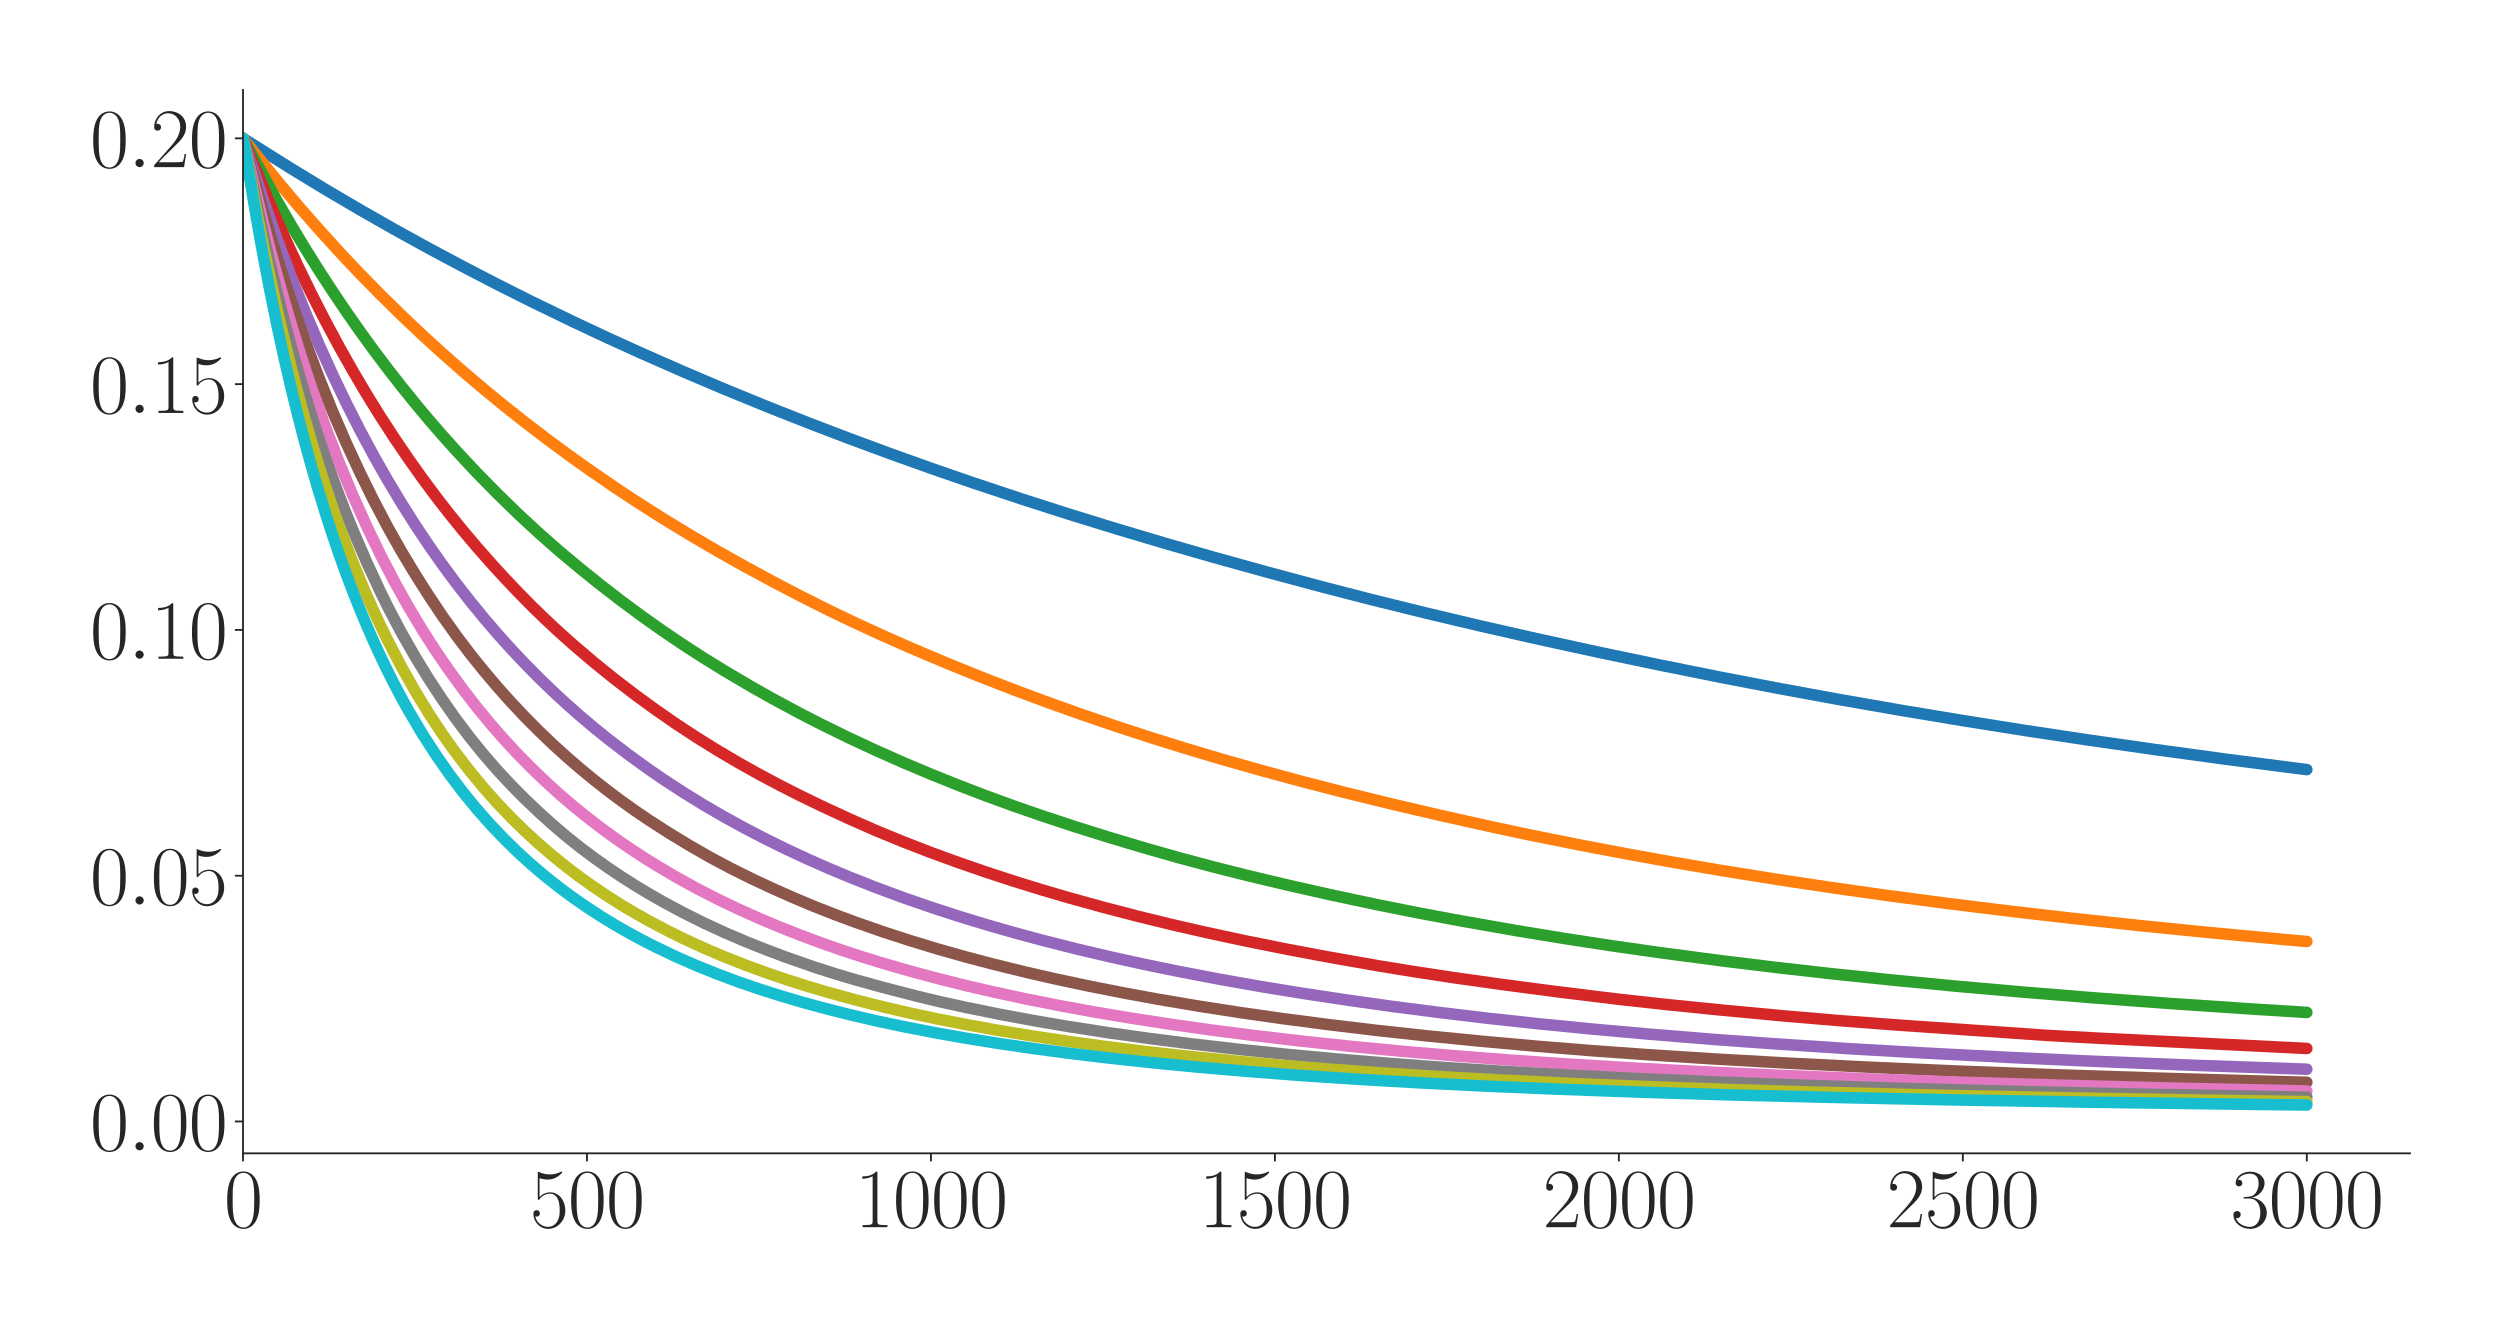 <?xml version="1.0" encoding="utf-8" standalone="no"?>
<!DOCTYPE svg PUBLIC "-//W3C//DTD SVG 1.1//EN"
  "http://www.w3.org/Graphics/SVG/1.1/DTD/svg11.dtd">
<svg xmlns:xlink="http://www.w3.org/1999/xlink" width="1080pt" height="576pt" viewBox="0 0 1080 576" xmlns="http://www.w3.org/2000/svg" version="1.1">
 <defs>
  <style type="text/css">*{stroke-linejoin: round; stroke-linecap: butt}</style>
 </defs>
 <g id="figure_1">
  <g id="patch_1">
   <path d="M 0 576 
L 1080 576 
L 1080 0 
L 0 0 
z
" style="fill: #ffffff"/>
  </g>
  <g id="axes_1">
   <g id="patch_2">
    <path d="M 104.981 498.237 
L 1041.12 498.237 
L 1041.12 38.88 
L 104.981 38.88 
z
" style="fill: #ffffff"/>
   </g>
   <g id="matplotlib.axis_1">
    <g id="xtick_1">
     <g id="line2d_1">
      <defs>
       <path id="md6df7f2671" d="M 0 0 
L 0 3.5 
" style="stroke: #262626; stroke-width: 0.8"/>
      </defs>
      <g>
       <use xlink:href="#md6df7f2671" x="104.981" y="498.237" style="fill: #262626; stroke: #262626; stroke-width: 0.8"/>
      </g>
     </g>
     <g id="text_1">
      <!-- $\mathdefault{0}$ -->
      <g style="fill: #262626" transform="translate(96.756 530.144) scale(0.36 -0.36)">
       <defs>
        <path id="CMR17-30" d="M 2688 2025 
C 2688 2416 2682 3080 2413 3591 
C 2176 4039 1798 4198 1466 4198 
C 1158 4198 768 4058 525 3597 
C 269 3118 243 2524 243 2025 
C 243 1661 250 1106 448 619 
C 723 -39 1216 -128 1466 -128 
C 1760 -128 2208 -7 2470 600 
C 2662 1042 2688 1559 2688 2025 
z
M 1466 -26 
C 1056 -26 813 325 723 812 
C 653 1188 653 1738 653 2096 
C 653 2588 653 2997 736 3387 
C 858 3929 1216 4096 1466 4096 
C 1728 4096 2067 3923 2189 3400 
C 2272 3036 2278 2607 2278 2096 
C 2278 1680 2278 1169 2202 792 
C 2067 95 1690 -26 1466 -26 
z
" transform="scale(0.016)"/>
       </defs>
       <use xlink:href="#CMR17-30" transform="scale(0.996)"/>
      </g>
     </g>
    </g>
    <g id="xtick_2">
     <g id="line2d_2">
      <g>
       <use xlink:href="#md6df7f2671" x="253.574" y="498.237" style="fill: #262626; stroke: #262626; stroke-width: 0.8"/>
      </g>
     </g>
     <g id="text_2">
      <!-- $\mathdefault{500}$ -->
      <g style="fill: #262626" transform="translate(228.901 530.144) scale(0.36 -0.36)">
       <defs>
        <path id="CMR17-35" d="M 730 3692 
C 794 3666 1056 3584 1325 3584 
C 1920 3584 2246 3911 2432 4100 
C 2432 4157 2432 4192 2394 4192 
C 2387 4192 2374 4192 2323 4163 
C 2099 4058 1837 3973 1517 3973 
C 1325 3973 1037 3999 723 4139 
C 653 4171 640 4171 634 4171 
C 602 4171 595 4164 595 4037 
L 595 2203 
C 595 2089 595 2057 659 2057 
C 691 2057 704 2070 736 2114 
C 941 2401 1222 2522 1542 2522 
C 1766 2522 2246 2382 2246 1289 
C 2246 1085 2246 715 2054 421 
C 1894 159 1645 25 1370 25 
C 947 25 518 320 403 814 
C 429 807 480 795 506 795 
C 589 795 749 840 749 1038 
C 749 1210 627 1280 506 1280 
C 358 1280 262 1190 262 1011 
C 262 454 704 -128 1382 -128 
C 2042 -128 2669 440 2669 1264 
C 2669 2030 2170 2624 1549 2624 
C 1222 2624 947 2503 730 2274 
L 730 3692 
z
" transform="scale(0.016)"/>
       </defs>
       <use xlink:href="#CMR17-35" transform="scale(0.996)"/>
       <use xlink:href="#CMR17-30" transform="translate(45.69 0) scale(0.996)"/>
       <use xlink:href="#CMR17-30" transform="translate(91.381 0) scale(0.996)"/>
      </g>
     </g>
    </g>
    <g id="xtick_3">
     <g id="line2d_3">
      <g>
       <use xlink:href="#md6df7f2671" x="402.168" y="498.237" style="fill: #262626; stroke: #262626; stroke-width: 0.8"/>
      </g>
     </g>
     <g id="text_3">
      <!-- $\mathdefault{1000}$ -->
      <g style="fill: #262626" transform="translate(369.271 530.144) scale(0.36 -0.36)">
       <defs>
        <path id="CMR17-31" d="M 1702 4058 
C 1702 4192 1696 4192 1606 4192 
C 1357 3916 979 3827 621 3827 
C 602 3827 570 3827 563 3808 
C 557 3795 557 3782 557 3648 
C 755 3648 1088 3686 1344 3839 
L 1344 461 
C 1344 236 1331 160 781 160 
L 589 160 
L 589 0 
C 896 0 1216 0 1523 0 
C 1830 0 2150 0 2458 0 
L 2458 160 
L 2266 160 
C 1715 160 1702 230 1702 458 
L 1702 4058 
z
" transform="scale(0.016)"/>
       </defs>
       <use xlink:href="#CMR17-31" transform="scale(0.996)"/>
       <use xlink:href="#CMR17-30" transform="translate(45.69 0) scale(0.996)"/>
       <use xlink:href="#CMR17-30" transform="translate(91.381 0) scale(0.996)"/>
       <use xlink:href="#CMR17-30" transform="translate(137.071 0) scale(0.996)"/>
      </g>
     </g>
    </g>
    <g id="xtick_4">
     <g id="line2d_4">
      <g>
       <use xlink:href="#md6df7f2671" x="550.761" y="498.237" style="fill: #262626; stroke: #262626; stroke-width: 0.8"/>
      </g>
     </g>
     <g id="text_4">
      <!-- $\mathdefault{1500}$ -->
      <g style="fill: #262626" transform="translate(517.864 530.144) scale(0.36 -0.36)">
       <use xlink:href="#CMR17-31" transform="scale(0.996)"/>
       <use xlink:href="#CMR17-35" transform="translate(45.69 0) scale(0.996)"/>
       <use xlink:href="#CMR17-30" transform="translate(91.381 0) scale(0.996)"/>
       <use xlink:href="#CMR17-30" transform="translate(137.071 0) scale(0.996)"/>
      </g>
     </g>
    </g>
    <g id="xtick_5">
     <g id="line2d_5">
      <g>
       <use xlink:href="#md6df7f2671" x="699.355" y="498.237" style="fill: #262626; stroke: #262626; stroke-width: 0.8"/>
      </g>
     </g>
     <g id="text_5">
      <!-- $\mathdefault{2000}$ -->
      <g style="fill: #262626" transform="translate(666.458 530.144) scale(0.36 -0.36)">
       <defs>
        <path id="CMR17-32" d="M 2669 989 
L 2554 989 
C 2490 536 2438 459 2413 420 
C 2381 369 1920 369 1830 369 
L 602 369 
C 832 619 1280 1072 1824 1597 
C 2214 1967 2669 2402 2669 3035 
C 2669 3790 2067 4224 1395 4224 
C 691 4224 262 3604 262 3030 
C 262 2780 448 2748 525 2748 
C 589 2748 781 2787 781 3010 
C 781 3207 614 3264 525 3264 
C 486 3264 448 3258 422 3245 
C 544 3790 915 4058 1306 4058 
C 1862 4058 2227 3617 2227 3035 
C 2227 2479 1901 2000 1536 1584 
L 262 146 
L 262 0 
L 2515 0 
L 2669 989 
z
" transform="scale(0.016)"/>
       </defs>
       <use xlink:href="#CMR17-32" transform="scale(0.996)"/>
       <use xlink:href="#CMR17-30" transform="translate(45.69 0) scale(0.996)"/>
       <use xlink:href="#CMR17-30" transform="translate(91.381 0) scale(0.996)"/>
       <use xlink:href="#CMR17-30" transform="translate(137.071 0) scale(0.996)"/>
      </g>
     </g>
    </g>
    <g id="xtick_6">
     <g id="line2d_6">
      <g>
       <use xlink:href="#md6df7f2671" x="847.948" y="498.237" style="fill: #262626; stroke: #262626; stroke-width: 0.8"/>
      </g>
     </g>
     <g id="text_6">
      <!-- $\mathdefault{2500}$ -->
      <g style="fill: #262626" transform="translate(815.051 530.144) scale(0.36 -0.36)">
       <use xlink:href="#CMR17-32" transform="scale(0.996)"/>
       <use xlink:href="#CMR17-35" transform="translate(45.69 0) scale(0.996)"/>
       <use xlink:href="#CMR17-30" transform="translate(91.381 0) scale(0.996)"/>
       <use xlink:href="#CMR17-30" transform="translate(137.071 0) scale(0.996)"/>
      </g>
     </g>
    </g>
    <g id="xtick_7">
     <g id="line2d_7">
      <g>
       <use xlink:href="#md6df7f2671" x="996.542" y="498.237" style="fill: #262626; stroke: #262626; stroke-width: 0.8"/>
      </g>
     </g>
     <g id="text_7">
      <!-- $\mathdefault{3000}$ -->
      <g style="fill: #262626" transform="translate(963.645 530.144) scale(0.36 -0.36)">
       <defs>
        <path id="CMR17-33" d="M 1414 2157 
C 1984 2157 2234 1662 2234 1090 
C 2234 320 1824 25 1453 25 
C 1114 25 563 194 390 693 
C 422 680 454 680 486 680 
C 640 680 755 782 755 948 
C 755 1133 614 1216 486 1216 
C 378 1216 211 1165 211 926 
C 211 335 787 -128 1466 -128 
C 2176 -128 2720 430 2720 1085 
C 2720 1707 2208 2157 1600 2227 
C 2086 2328 2554 2756 2554 3329 
C 2554 3820 2048 4179 1472 4179 
C 890 4179 378 3829 378 3329 
C 378 3110 544 3072 627 3072 
C 762 3072 877 3155 877 3321 
C 877 3486 762 3569 627 3569 
C 602 3569 570 3569 544 3557 
C 730 3959 1235 4032 1459 4032 
C 1683 4032 2106 3925 2106 3320 
C 2106 3143 2080 2828 1862 2550 
C 1670 2304 1453 2304 1242 2284 
C 1210 2284 1062 2269 1037 2269 
C 992 2263 966 2257 966 2208 
C 966 2163 973 2157 1101 2157 
L 1414 2157 
z
" transform="scale(0.016)"/>
       </defs>
       <use xlink:href="#CMR17-33" transform="scale(0.996)"/>
       <use xlink:href="#CMR17-30" transform="translate(45.69 0) scale(0.996)"/>
       <use xlink:href="#CMR17-30" transform="translate(91.381 0) scale(0.996)"/>
       <use xlink:href="#CMR17-30" transform="translate(137.071 0) scale(0.996)"/>
      </g>
     </g>
    </g>
   </g>
   <g id="matplotlib.axis_2">
    <g id="ytick_1">
     <g id="line2d_8">
      <defs>
       <path id="m0dc346c385" d="M 0 0 
L -3.5 0 
" style="stroke: #262626; stroke-width: 0.8"/>
      </defs>
      <g>
       <use xlink:href="#m0dc346c385" x="104.981" y="484.481" style="fill: #262626; stroke: #262626; stroke-width: 0.8"/>
      </g>
     </g>
     <g id="text_8">
      <!-- $\mathdefault{0.00}$ -->
      <g style="fill: #262626" transform="translate(38.88 496.934) scale(0.36 -0.36)">
       <defs>
        <path id="CMMI12-3a" d="M 1178 307 
C 1178 492 1024 619 870 619 
C 685 619 557 466 557 313 
C 557 128 710 0 864 0 
C 1050 0 1178 153 1178 307 
z
" transform="scale(0.016)"/>
       </defs>
       <use xlink:href="#CMR17-30" transform="scale(0.996)"/>
       <use xlink:href="#CMMI12-3a" transform="translate(45.69 0) scale(0.996)"/>
       <use xlink:href="#CMR17-30" transform="translate(72.788 0) scale(0.996)"/>
       <use xlink:href="#CMR17-30" transform="translate(118.478 0) scale(0.996)"/>
      </g>
     </g>
    </g>
    <g id="ytick_2">
     <g id="line2d_9">
      <g>
       <use xlink:href="#m0dc346c385" x="104.981" y="378.301" style="fill: #262626; stroke: #262626; stroke-width: 0.8"/>
      </g>
     </g>
     <g id="text_9">
      <!-- $\mathdefault{0.05}$ -->
      <g style="fill: #262626" transform="translate(38.88 390.754) scale(0.36 -0.36)">
       <use xlink:href="#CMR17-30" transform="scale(0.996)"/>
       <use xlink:href="#CMMI12-3a" transform="translate(45.69 0) scale(0.996)"/>
       <use xlink:href="#CMR17-30" transform="translate(72.788 0) scale(0.996)"/>
       <use xlink:href="#CMR17-35" transform="translate(118.478 0) scale(0.996)"/>
      </g>
     </g>
    </g>
    <g id="ytick_3">
     <g id="line2d_10">
      <g>
       <use xlink:href="#m0dc346c385" x="104.981" y="272.12" style="fill: #262626; stroke: #262626; stroke-width: 0.8"/>
      </g>
     </g>
     <g id="text_10">
      <!-- $\mathdefault{0.10}$ -->
      <g style="fill: #262626" transform="translate(38.88 284.574) scale(0.36 -0.36)">
       <use xlink:href="#CMR17-30" transform="scale(0.996)"/>
       <use xlink:href="#CMMI12-3a" transform="translate(45.69 0) scale(0.996)"/>
       <use xlink:href="#CMR17-31" transform="translate(72.788 0) scale(0.996)"/>
       <use xlink:href="#CMR17-30" transform="translate(118.478 0) scale(0.996)"/>
      </g>
     </g>
    </g>
    <g id="ytick_4">
     <g id="line2d_11">
      <g>
       <use xlink:href="#m0dc346c385" x="104.981" y="165.94" style="fill: #262626; stroke: #262626; stroke-width: 0.8"/>
      </g>
     </g>
     <g id="text_11">
      <!-- $\mathdefault{0.15}$ -->
      <g style="fill: #262626" transform="translate(38.88 178.393) scale(0.36 -0.36)">
       <use xlink:href="#CMR17-30" transform="scale(0.996)"/>
       <use xlink:href="#CMMI12-3a" transform="translate(45.69 0) scale(0.996)"/>
       <use xlink:href="#CMR17-31" transform="translate(72.788 0) scale(0.996)"/>
       <use xlink:href="#CMR17-35" transform="translate(118.478 0) scale(0.996)"/>
      </g>
     </g>
    </g>
    <g id="ytick_5">
     <g id="line2d_12">
      <g>
       <use xlink:href="#m0dc346c385" x="104.981" y="59.76" style="fill: #262626; stroke: #262626; stroke-width: 0.8"/>
      </g>
     </g>
     <g id="text_12">
      <!-- $\mathdefault{0.20}$ -->
      <g style="fill: #262626" transform="translate(38.88 72.213) scale(0.36 -0.36)">
       <use xlink:href="#CMR17-30" transform="scale(0.996)"/>
       <use xlink:href="#CMMI12-3a" transform="translate(45.69 0) scale(0.996)"/>
       <use xlink:href="#CMR17-32" transform="translate(72.788 0) scale(0.996)"/>
       <use xlink:href="#CMR17-30" transform="translate(118.478 0) scale(0.996)"/>
      </g>
     </g>
    </g>
   </g>
   <g id="line2d_13">
    <path d="M 104.981 59.76 
L 110.924 63.493 
L 125.784 72.835 
L 140.643 81.872 
L 155.503 90.614 
L 170.362 99.084 
L 185.221 107.278 
L 200.081 115.206 
L 214.94 122.905 
L 229.799 130.355 
L 247.63 138.992 
L 262.49 145.963 
L 277.349 152.713 
L 295.18 160.56 
L 313.012 168.134 
L 330.843 175.433 
L 348.674 182.493 
L 366.505 189.314 
L 384.337 195.91 
L 402.168 202.293 
L 419.999 208.463 
L 440.802 215.396 
L 461.605 222.066 
L 482.408 228.488 
L 503.211 234.679 
L 524.014 240.664 
L 547.789 247.266 
L 571.564 253.636 
L 592.368 259.003 
L 616.142 264.874 
L 639.917 270.503 
L 663.692 275.898 
L 690.439 281.732 
L 717.186 287.328 
L 743.933 292.703 
L 767.708 297.276 
L 794.455 302.179 
L 821.202 306.849 
L 847.948 311.3 
L 874.695 315.549 
L 901.442 319.583 
L 931.161 323.828 
L 960.879 327.884 
L 990.598 331.717 
L 996.542 332.456 
L 996.542 332.456 
" clip-path="url(#pa85931f58e)" style="fill: none; stroke: #1f77b4; stroke-width: 5; stroke-linecap: round"/>
   </g>
   <g id="line2d_14">
    <path d="M 104.981 59.76 
L 110.924 67.177 
L 119.84 78.209 
L 128.756 88.809 
L 137.671 99.001 
L 146.587 108.815 
L 155.503 118.251 
L 164.418 127.337 
L 173.334 136.097 
L 182.249 144.522 
L 191.165 152.668 
L 200.081 160.511 
L 208.996 168.087 
L 217.912 175.402 
L 226.827 182.456 
L 235.743 189.279 
L 244.659 195.875 
L 253.574 202.256 
L 265.462 210.448 
L 274.377 216.35 
L 286.265 223.919 
L 298.152 231.167 
L 310.04 238.114 
L 321.927 244.797 
L 333.815 251.231 
L 345.702 257.439 
L 357.59 263.41 
L 369.477 269.112 
L 381.365 274.583 
L 393.252 279.828 
L 408.112 286.128 
L 422.971 292.156 
L 437.83 297.936 
L 452.69 303.457 
L 467.549 308.752 
L 482.408 313.835 
L 497.268 318.684 
L 512.127 323.321 
L 526.986 327.756 
L 544.818 332.832 
L 562.649 337.656 
L 580.48 342.253 
L 601.283 347.359 
L 622.086 352.22 
L 645.861 357.521 
L 660.721 360.671 
L 681.524 364.849 
L 702.327 368.806 
L 723.13 372.556 
L 743.933 376.101 
L 767.708 379.914 
L 791.483 383.489 
L 815.258 386.845 
L 842.005 390.377 
L 868.751 393.673 
L 895.498 396.753 
L 925.217 399.948 
L 954.936 402.916 
L 987.626 405.952 
L 996.542 406.73 
L 996.542 406.73 
" clip-path="url(#pa85931f58e)" style="fill: none; stroke: #ff7f0e; stroke-width: 5; stroke-linecap: round"/>
   </g>
   <g id="line2d_15">
    <path d="M 104.981 59.76 
L 119.84 86.993 
L 125.784 97.26 
L 131.728 107.13 
L 137.671 116.636 
L 143.615 125.777 
L 149.559 134.595 
L 155.503 143.084 
L 161.446 151.275 
L 167.39 159.168 
L 173.334 166.789 
L 179.277 174.148 
L 185.221 181.257 
L 191.165 188.12 
L 197.109 194.75 
L 206.024 204.283 
L 214.94 213.362 
L 223.856 222.027 
L 232.771 230.29 
L 241.687 238.132 
L 250.602 245.589 
L 259.518 252.749 
L 268.434 259.632 
L 277.349 266.229 
L 286.265 272.53 
L 295.18 278.562 
L 304.096 284.326 
L 313.012 289.819 
L 324.899 296.835 
L 333.815 301.853 
L 345.702 308.246 
L 354.618 312.818 
L 366.505 318.651 
L 378.393 324.186 
L 390.28 329.454 
L 402.168 334.47 
L 414.055 339.252 
L 425.943 343.811 
L 437.83 348.147 
L 449.718 352.282 
L 464.577 357.189 
L 479.436 361.846 
L 494.296 366.28 
L 509.155 370.51 
L 524.014 374.48 
L 538.874 378.228 
L 556.705 382.465 
L 574.536 386.485 
L 595.339 390.92 
L 613.171 394.464 
L 631.002 397.799 
L 654.777 401.984 
L 675.58 405.396 
L 696.383 408.587 
L 717.186 411.555 
L 743.933 415.096 
L 767.708 417.987 
L 791.483 420.677 
L 818.23 423.46 
L 844.977 426.03 
L 874.695 428.654 
L 904.414 431.061 
L 937.105 433.483 
L 972.767 435.888 
L 996.542 437.369 
L 996.542 437.369 
" clip-path="url(#pa85931f58e)" style="fill: none; stroke: #2ca02c; stroke-width: 5; stroke-linecap: round"/>
   </g>
   <g id="line2d_16">
    <path d="M 104.981 59.76 
L 116.868 88.653 
L 122.812 102.17 
L 128.756 115.016 
L 134.699 127.216 
L 140.643 138.831 
L 146.587 149.885 
L 152.531 160.418 
L 158.474 170.47 
L 164.418 180.051 
L 170.362 189.207 
L 176.306 197.96 
L 182.249 206.335 
L 188.193 214.351 
L 194.137 222.009 
L 200.081 229.339 
L 206.024 236.364 
L 211.968 243.113 
L 217.912 249.61 
L 223.856 255.874 
L 229.799 261.919 
L 235.743 267.684 
L 241.687 273.215 
L 247.63 278.519 
L 256.546 286.112 
L 265.462 293.317 
L 274.377 300.162 
L 283.293 306.651 
L 292.209 312.829 
L 301.124 318.679 
L 310.04 324.222 
L 318.955 329.477 
L 327.871 334.468 
L 336.787 339.214 
L 345.702 343.742 
L 354.618 348.072 
L 366.505 353.574 
L 378.393 358.814 
L 390.28 363.698 
L 402.168 368.299 
L 414.055 372.639 
L 425.943 376.74 
L 437.83 380.624 
L 449.718 384.311 
L 461.605 387.8 
L 476.465 391.913 
L 491.324 395.781 
L 506.183 399.417 
L 521.043 402.822 
L 538.874 406.646 
L 556.705 410.216 
L 574.536 413.558 
L 595.339 417.215 
L 610.199 419.642 
L 628.03 422.36 
L 648.833 425.292 
L 672.608 428.423 
L 699.355 431.698 
L 720.158 433.991 
L 743.933 436.379 
L 770.68 438.883 
L 794.455 440.901 
L 818.23 442.705 
L 883.611 447.244 
L 907.386 448.547 
L 996.542 452.932 
L 996.542 452.932 
" clip-path="url(#pa85931f58e)" style="fill: none; stroke: #d62728; stroke-width: 5; stroke-linecap: round"/>
   </g>
   <g id="line2d_17">
    <path d="M 104.981 59.76 
L 113.896 86.834 
L 119.84 103.74 
L 125.784 119.606 
L 131.728 134.481 
L 137.671 148.496 
L 143.615 161.65 
L 149.559 174.09 
L 155.503 185.795 
L 161.446 196.877 
L 167.39 207.329 
L 173.334 217.239 
L 179.277 226.631 
L 185.221 235.541 
L 191.165 243.997 
L 197.109 252.029 
L 203.052 259.664 
L 208.996 266.932 
L 214.94 273.861 
L 220.884 280.469 
L 226.827 286.767 
L 232.771 292.785 
L 238.715 298.545 
L 244.659 304.036 
L 250.602 309.28 
L 256.546 314.297 
L 262.49 319.103 
L 271.405 325.948 
L 280.321 332.404 
L 286.265 336.494 
L 295.18 342.315 
L 304.096 347.803 
L 313.012 352.98 
L 321.927 357.87 
L 330.843 362.501 
L 339.758 366.883 
L 348.674 371.032 
L 357.59 374.974 
L 366.505 378.712 
L 378.393 383.41 
L 390.28 387.807 
L 402.168 391.925 
L 414.055 395.791 
L 425.943 399.422 
L 437.83 402.838 
L 449.718 406.056 
L 464.577 409.82 
L 479.436 413.328 
L 494.296 416.6 
L 509.155 419.652 
L 526.986 423.057 
L 544.818 426.211 
L 562.649 429.113 
L 583.452 432.254 
L 601.283 434.747 
L 622.086 437.432 
L 642.889 439.917 
L 663.692 442.174 
L 687.467 444.523 
L 711.242 446.651 
L 740.961 449.081 
L 764.736 450.792 
L 797.427 452.955 
L 830.117 454.835 
L 868.751 456.839 
L 904.414 458.464 
L 948.992 460.244 
L 993.57 461.802 
L 996.542 461.899 
L 996.542 461.899 
" clip-path="url(#pa85931f58e)" style="fill: none; stroke: #9467bd; stroke-width: 5; stroke-linecap: round"/>
   </g>
   <g id="line2d_18">
    <path d="M 104.981 59.76 
L 113.896 91.945 
L 119.84 111.725 
L 125.784 130.051 
L 131.728 147.062 
L 137.671 162.875 
L 143.615 177.613 
L 149.559 191.358 
L 155.503 204.191 
L 161.446 216.214 
L 167.39 227.517 
L 173.334 238.072 
L 179.277 247.956 
L 185.221 257.321 
L 191.165 266.19 
L 197.109 274.538 
L 203.052 282.408 
L 208.996 289.797 
L 214.94 296.817 
L 220.884 303.465 
L 226.827 309.781 
L 232.771 315.761 
L 238.715 321.452 
L 244.659 326.85 
L 250.602 331.993 
L 256.546 336.891 
L 262.49 341.565 
L 268.434 346.011 
L 274.377 350.246 
L 280.321 354.287 
L 289.237 360.022 
L 298.152 365.421 
L 307.068 370.523 
L 315.984 375.261 
L 324.899 379.683 
L 333.815 383.845 
L 342.73 387.795 
L 351.646 391.542 
L 360.562 395.051 
L 369.477 398.353 
L 381.365 402.515 
L 393.252 406.378 
L 405.14 409.987 
L 417.027 413.341 
L 428.915 416.487 
L 443.774 420.136 
L 455.661 422.848 
L 470.521 426.011 
L 485.38 428.944 
L 500.24 431.674 
L 518.071 434.685 
L 535.902 437.451 
L 553.733 439.995 
L 574.536 442.716 
L 595.339 445.202 
L 616.142 447.464 
L 639.917 449.817 
L 663.692 451.951 
L 687.467 453.878 
L 711.242 455.591 
L 740.961 457.495 
L 773.652 459.342 
L 809.314 461.125 
L 844.977 462.675 
L 886.583 464.258 
L 931.161 465.721 
L 981.683 467.158 
L 996.542 467.539 
L 996.542 467.539 
" clip-path="url(#pa85931f58e)" style="fill: none; stroke: #8c564b; stroke-width: 5; stroke-linecap: round"/>
   </g>
   <g id="line2d_19">
    <path d="M 104.981 59.76 
L 113.896 96.96 
L 116.868 108.469 
L 119.84 119.467 
L 122.812 129.996 
L 125.784 140.073 
L 128.756 149.727 
L 131.728 158.988 
L 134.699 167.861 
L 140.643 184.566 
L 146.587 199.996 
L 152.531 214.243 
L 158.474 227.446 
L 164.418 239.752 
L 170.362 251.226 
L 176.306 261.883 
L 182.249 271.813 
L 188.193 281.084 
L 194.137 289.757 
L 200.081 297.897 
L 206.024 305.569 
L 211.968 312.802 
L 217.912 319.578 
L 223.856 325.974 
L 229.799 332.007 
L 235.743 337.701 
L 241.687 343.096 
L 247.63 348.188 
L 253.574 353.012 
L 259.518 357.587 
L 265.462 361.923 
L 271.405 366.044 
L 277.349 369.962 
L 283.293 373.692 
L 292.209 378.966 
L 301.124 383.874 
L 310.04 388.449 
L 318.955 392.719 
L 327.871 396.715 
L 336.787 400.466 
L 345.702 403.992 
L 354.618 407.311 
L 363.533 410.433 
L 372.449 413.364 
L 381.365 416.116 
L 393.252 419.536 
L 405.14 422.719 
L 417.027 425.707 
L 428.915 428.472 
L 443.774 431.668 
L 458.633 434.603 
L 473.493 437.309 
L 488.352 439.803 
L 506.183 442.553 
L 524.014 445.062 
L 541.846 447.359 
L 562.649 449.802 
L 583.452 452.016 
L 604.255 454.022 
L 628.03 456.08 
L 651.805 457.915 
L 678.552 459.748 
L 708.27 461.546 
L 737.989 463.117 
L 770.68 464.613 
L 812.286 466.296 
L 847.948 467.539 
L 892.526 468.872 
L 943.048 470.157 
L 996.542 471.314 
L 996.542 471.314 
" clip-path="url(#pa85931f58e)" style="fill: none; stroke: #e377c2; stroke-width: 5; stroke-linecap: round"/>
   </g>
   <g id="line2d_20">
    <path d="M 104.981 59.76 
L 110.924 88.339 
L 113.896 101.882 
L 116.868 114.752 
L 119.84 126.974 
L 122.812 138.609 
L 125.784 149.681 
L 128.756 160.232 
L 131.728 170.299 
L 134.699 179.895 
L 137.671 189.064 
L 140.643 197.829 
L 143.615 206.215 
L 146.587 214.242 
L 149.559 221.909 
L 152.531 229.248 
L 158.474 243.038 
L 164.418 255.813 
L 167.39 261.863 
L 173.334 273.17 
L 179.277 283.589 
L 185.221 293.29 
L 191.165 302.341 
L 197.109 310.788 
L 203.052 318.671 
L 208.996 326.001 
L 214.94 332.834 
L 220.884 339.218 
L 226.827 345.213 
L 232.771 350.868 
L 238.715 356.235 
L 244.659 361.308 
L 250.602 366.048 
L 256.546 370.517 
L 262.49 374.737 
L 268.434 378.728 
L 274.377 382.512 
L 280.321 386.101 
L 286.265 389.499 
L 295.18 394.285 
L 304.096 398.734 
L 313.012 402.846 
L 321.927 406.671 
L 330.843 410.241 
L 339.758 413.583 
L 351.646 417.743 
L 360.562 420.598 
L 369.477 423.256 
L 381.365 426.543 
L 396.224 430.382 
L 405.14 432.532 
L 417.027 435.16 
L 431.886 438.173 
L 446.746 440.934 
L 461.605 443.467 
L 479.436 446.23 
L 497.268 448.728 
L 515.099 451 
L 535.902 453.403 
L 556.705 455.555 
L 577.508 457.498 
L 601.283 459.475 
L 625.058 461.235 
L 651.805 462.975 
L 678.552 464.502 
L 708.27 465.988 
L 740.961 467.405 
L 779.595 468.842 
L 821.202 470.16 
L 868.751 471.427 
L 919.273 472.557 
L 990.598 473.87 
L 996.542 473.965 
L 996.542 473.965 
" clip-path="url(#pa85931f58e)" style="fill: none; stroke: #7f7f7f; stroke-width: 5; stroke-linecap: round"/>
   </g>
   <g id="line2d_21">
    <path d="M 104.981 59.76 
L 110.924 91.714 
L 113.896 106.714 
L 116.868 120.883 
L 119.84 134.256 
L 122.812 146.918 
L 125.784 158.899 
L 128.756 170.256 
L 131.728 181.038 
L 134.699 191.262 
L 137.671 200.986 
L 140.643 210.239 
L 143.615 219.054 
L 146.587 227.457 
L 149.559 235.453 
L 152.531 243.083 
L 155.503 250.374 
L 158.474 257.332 
L 161.446 263.98 
L 164.418 270.344 
L 167.39 276.445 
L 173.334 287.892 
L 179.277 298.46 
L 185.221 308.191 
L 191.165 317.188 
L 197.109 325.503 
L 203.052 333.212 
L 208.996 340.395 
L 214.94 347.081 
L 220.884 353.299 
L 226.827 359.113 
L 232.771 364.559 
L 238.715 369.663 
L 244.659 374.455 
L 250.602 378.961 
L 256.546 383.2 
L 262.49 387.187 
L 268.434 390.944 
L 274.377 394.488 
L 280.321 397.834 
L 289.237 402.525 
L 295.18 405.453 
L 304.096 409.554 
L 313.012 413.36 
L 321.927 416.879 
L 330.843 420.15 
L 339.758 423.189 
L 348.674 426.024 
L 357.59 428.67 
L 369.477 431.934 
L 381.365 434.927 
L 393.252 437.682 
L 405.14 440.216 
L 417.027 442.553 
L 431.886 445.231 
L 446.746 447.672 
L 461.605 449.906 
L 476.465 451.951 
L 494.296 454.166 
L 512.127 456.187 
L 532.93 458.286 
L 553.733 460.201 
L 574.536 461.887 
L 598.311 463.601 
L 622.086 465.117 
L 648.833 466.607 
L 678.552 468.045 
L 711.242 469.403 
L 746.905 470.669 
L 788.511 471.918 
L 836.061 473.108 
L 889.555 474.214 
L 951.964 475.27 
L 996.542 475.904 
L 996.542 475.904 
" clip-path="url(#pa85931f58e)" style="fill: none; stroke: #bcbd22; stroke-width: 5; stroke-linecap: round"/>
   </g>
   <g id="line2d_22">
    <path d="M 104.981 59.76 
L 110.924 95.047 
L 113.896 111.455 
L 116.868 126.866 
L 119.84 141.319 
L 122.812 154.937 
L 125.784 167.745 
L 128.756 179.83 
L 131.728 191.242 
L 134.699 202.015 
L 137.671 212.211 
L 140.643 221.874 
L 143.615 231.032 
L 146.587 239.726 
L 149.559 247.977 
L 152.531 255.818 
L 155.503 263.275 
L 158.474 270.378 
L 161.446 277.156 
L 164.418 283.611 
L 167.39 289.772 
L 170.362 295.663 
L 173.334 301.298 
L 176.306 306.667 
L 182.249 316.715 
L 188.193 325.944 
L 194.137 334.475 
L 200.081 342.322 
L 206.024 349.574 
L 211.968 356.285 
L 217.912 362.519 
L 223.856 368.311 
L 229.799 373.705 
L 235.743 378.737 
L 241.687 383.436 
L 247.63 387.835 
L 253.574 391.953 
L 259.518 395.82 
L 265.462 399.452 
L 271.405 402.869 
L 277.349 406.087 
L 283.293 409.12 
L 292.209 413.359 
L 301.124 417.259 
L 310.04 420.848 
L 318.955 424.168 
L 327.871 427.237 
L 336.787 430.067 
L 345.702 432.715 
L 354.618 435.176 
L 366.505 438.203 
L 378.393 440.983 
L 390.28 443.501 
L 405.14 446.369 
L 417.027 448.461 
L 431.886 450.851 
L 446.746 453.012 
L 461.605 454.986 
L 479.436 457.125 
L 497.268 459.05 
L 518.071 461.061 
L 538.874 462.851 
L 562.649 464.663 
L 586.424 466.241 
L 613.171 467.784 
L 642.889 469.258 
L 672.608 470.507 
L 711.242 471.894 
L 746.905 472.985 
L 791.483 474.077 
L 842.005 475.129 
L 904.414 476.174 
L 975.739 477.122 
L 996.542 477.357 
L 996.542 477.357 
" clip-path="url(#pa85931f58e)" style="fill: none; stroke: #17becf; stroke-width: 5; stroke-linecap: round"/>
   </g>
   <g id="patch_3">
    <path d="M 104.981 498.237 
L 104.981 38.88 
" style="fill: none; stroke: #262626; stroke-width: 0.8; stroke-linejoin: miter; stroke-linecap: square"/>
   </g>
   <g id="patch_4">
    <path d="M 104.981 498.237 
L 1041.12 498.237 
" style="fill: none; stroke: #262626; stroke-width: 0.8; stroke-linejoin: miter; stroke-linecap: square"/>
   </g>
  </g>
 </g>
 <defs>
  <clipPath id="pa85931f58e">
   <rect x="104.981" y="38.88" width="936.139" height="459.357"/>
  </clipPath>
 </defs>
</svg>
